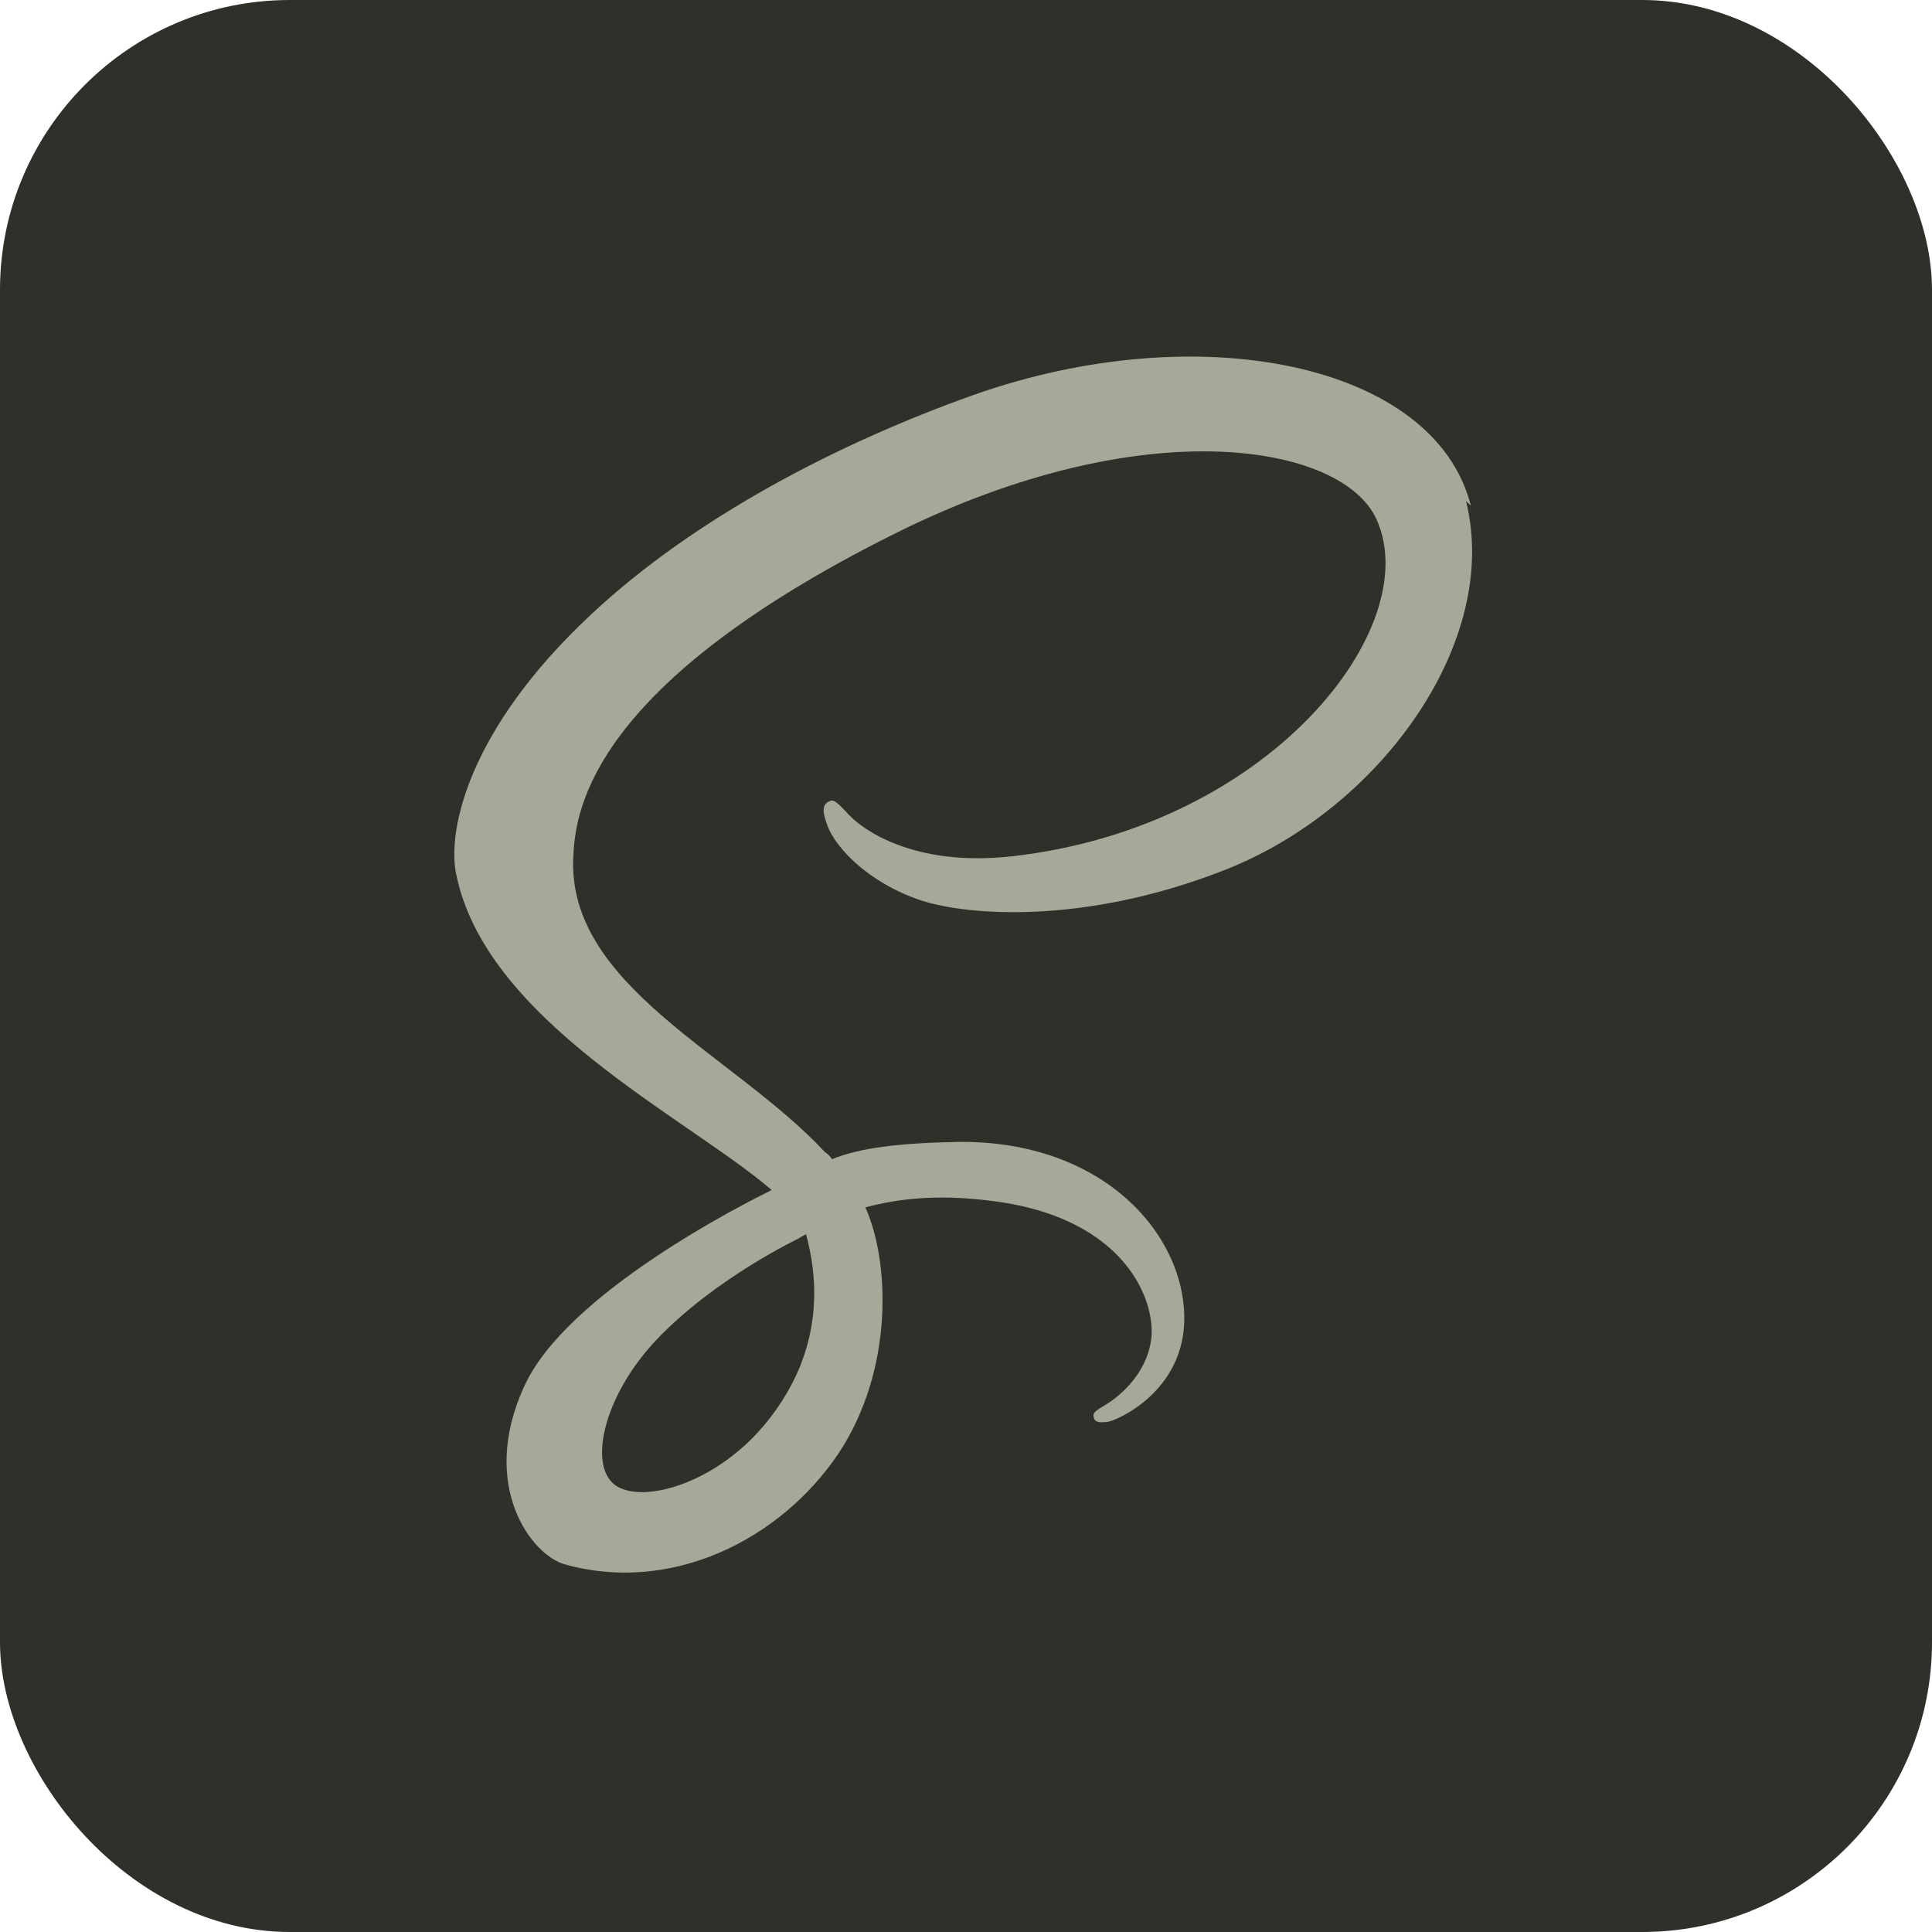 <svg width="20" height="20" viewBox="0 0 20 20" fill="none" xmlns="http://www.w3.org/2000/svg">
<rect width="20" height="20" rx="3" fill="#2D312A"/>
<path d="M8.344 12.776C8.466 13.224 8.453 13.642 8.327 14.021L8.282 14.146C8.177 14.398 8.028 14.629 7.843 14.83C7.358 15.357 6.681 15.556 6.391 15.389C6.079 15.206 6.234 14.462 6.797 13.868C7.402 13.231 8.269 12.82 8.269 12.82V12.818L8.344 12.776ZM15.226 5.234C14.849 3.753 12.395 3.266 10.072 4.091C8.692 4.582 7.194 5.354 6.119 6.361C4.839 7.556 4.636 8.597 4.719 9.032C5.015 10.568 7.12 11.572 7.986 12.317V12.321C7.73 12.446 5.863 13.383 5.426 14.353C4.957 15.374 5.499 16.104 5.854 16.196C6.948 16.499 8.072 15.946 8.677 15.051C9.259 14.176 9.209 13.051 8.958 12.499C9.302 12.406 9.707 12.364 10.228 12.427C11.687 12.593 11.979 13.511 11.914 13.886C11.853 14.26 11.551 14.478 11.447 14.541C11.342 14.604 11.311 14.625 11.321 14.666C11.332 14.728 11.384 14.728 11.467 14.719C11.582 14.698 12.229 14.406 12.259 13.696C12.29 12.801 11.436 11.802 9.915 11.821C9.29 11.833 8.894 11.885 8.613 12C8.594 11.97 8.569 11.945 8.539 11.926C7.602 10.916 5.862 10.207 5.935 8.864C5.956 8.374 6.133 7.083 9.269 5.521C11.842 4.239 13.894 4.594 14.249 5.375C14.758 6.488 13.154 8.562 10.478 8.864C9.457 8.979 8.926 8.583 8.789 8.436C8.644 8.28 8.624 8.27 8.572 8.302C8.488 8.344 8.54 8.479 8.572 8.563C8.655 8.771 8.978 9.136 9.541 9.323C10.03 9.48 11.228 9.572 12.666 9.011C14.28 8.386 15.54 6.646 15.176 5.187L15.226 5.234Z" fill="#A6A999"/>
</svg>
